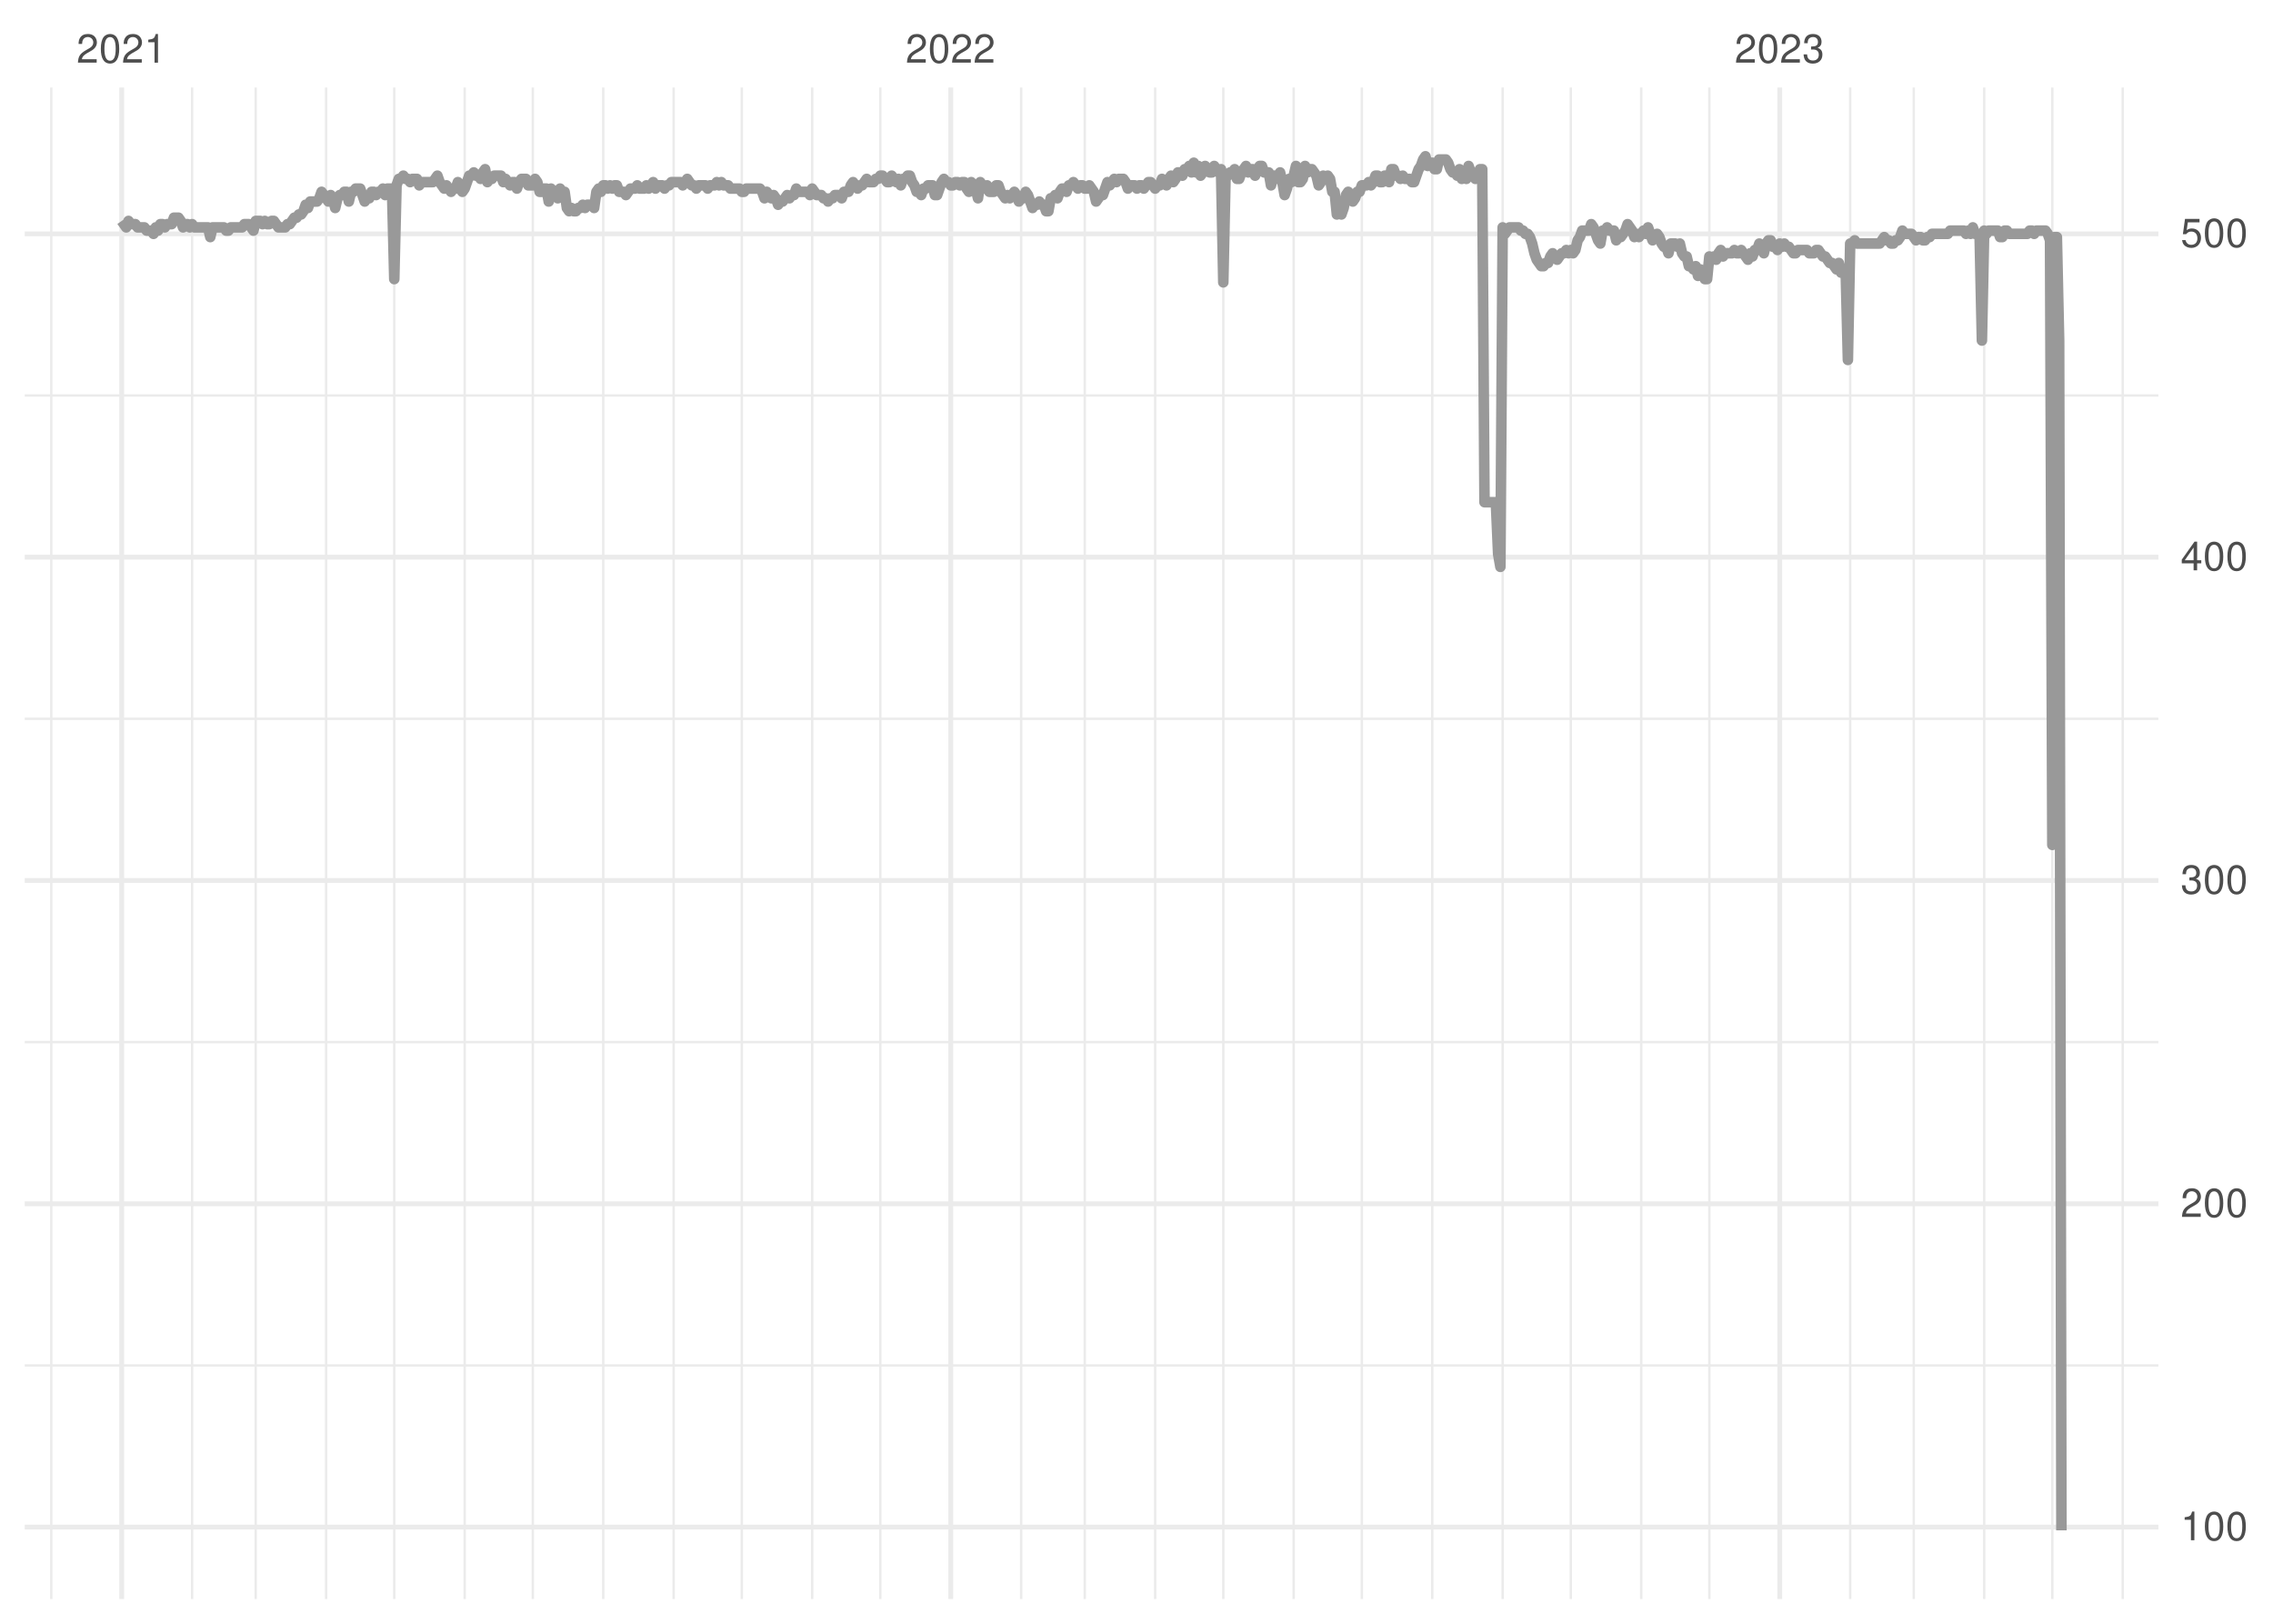 <?xml version="1.0" encoding="UTF-8"?>
<svg xmlns="http://www.w3.org/2000/svg" xmlns:xlink="http://www.w3.org/1999/xlink" width="504pt" height="360pt" viewBox="0 0 504 360" version="1.1">
<defs>
<g>
<symbol overflow="visible" id="glyph0-0">
<path style="stroke:none;" d=""/>
</symbol>
<symbol overflow="visible" id="glyph0-1">
<path style="stroke:none;" d="M 4.453 -0.766 L 1.172 -0.766 C 1.25 -1.297 1.531 -1.625 2.297 -2.094 L 3.172 -2.594 C 4.047 -3.062 4.5 -3.719 4.5 -4.5 C 4.5 -5.031 4.281 -5.531 3.922 -5.875 C 3.547 -6.203 3.094 -6.359 2.5 -6.359 C 1.703 -6.359 1.125 -6.078 0.781 -5.531 C 0.547 -5.203 0.453 -4.797 0.438 -4.156 L 1.219 -4.156 C 1.234 -4.594 1.297 -4.844 1.406 -5.062 C 1.594 -5.438 2 -5.688 2.469 -5.688 C 3.172 -5.688 3.703 -5.172 3.703 -4.484 C 3.703 -3.969 3.406 -3.531 2.859 -3.219 L 2.047 -2.75 C 0.75 -2 0.375 -1.406 0.297 -0.016 L 4.453 -0.016 Z M 4.453 -0.766 "/>
</symbol>
<symbol overflow="visible" id="glyph0-2">
<path style="stroke:none;" d="M 2.422 -6.359 C 1.844 -6.359 1.312 -6.094 0.984 -5.672 C 0.578 -5.109 0.375 -4.25 0.375 -3.078 C 0.375 -0.938 1.078 0.203 2.422 0.203 C 3.734 0.203 4.453 -0.938 4.453 -3.031 C 4.453 -4.25 4.266 -5.078 3.859 -5.672 C 3.531 -6.109 3.016 -6.359 2.422 -6.359 Z M 2.422 -5.672 C 3.25 -5.672 3.672 -4.828 3.672 -3.094 C 3.672 -1.281 3.266 -0.438 2.406 -0.438 C 1.578 -0.438 1.172 -1.312 1.172 -3.062 C 1.172 -4.828 1.578 -5.672 2.422 -5.672 Z M 2.422 -5.672 "/>
</symbol>
<symbol overflow="visible" id="glyph0-3">
<path style="stroke:none;" d="M 2.281 -4.531 L 2.281 0 L 3.047 0 L 3.047 -6.359 L 2.547 -6.359 C 2.266 -5.391 2.094 -5.25 0.891 -5.094 L 0.891 -4.531 Z M 2.281 -4.531 "/>
</symbol>
<symbol overflow="visible" id="glyph0-4">
<path style="stroke:none;" d="M 1.938 -2.922 L 2.359 -2.922 C 3.203 -2.922 3.656 -2.531 3.656 -1.766 C 3.656 -0.969 3.172 -0.484 2.375 -0.484 C 1.516 -0.484 1.109 -0.922 1.062 -1.844 L 0.281 -1.844 C 0.312 -1.344 0.406 -1 0.547 -0.719 C 0.875 -0.109 1.484 0.203 2.344 0.203 C 3.625 0.203 4.453 -0.578 4.453 -1.781 C 4.453 -2.594 4.141 -3.031 3.391 -3.297 C 3.969 -3.531 4.266 -3.969 4.266 -4.609 C 4.266 -5.703 3.547 -6.359 2.359 -6.359 C 1.109 -6.359 0.438 -5.656 0.406 -4.312 L 1.188 -4.312 C 1.203 -4.703 1.234 -4.922 1.328 -5.109 C 1.5 -5.469 1.891 -5.688 2.375 -5.688 C 3.062 -5.688 3.469 -5.266 3.469 -4.578 C 3.469 -4.141 3.312 -3.859 2.969 -3.719 C 2.766 -3.625 2.484 -3.594 1.938 -3.578 Z M 1.938 -2.922 "/>
</symbol>
<symbol overflow="visible" id="glyph0-5">
<path style="stroke:none;" d="M 2.875 -1.547 L 2.875 0 L 3.656 0 L 3.656 -1.547 L 4.578 -1.547 L 4.578 -2.234 L 3.656 -2.234 L 3.656 -6.359 L 3.078 -6.359 L 0.25 -2.359 L 0.25 -1.547 Z M 2.875 -2.234 L 0.922 -2.234 L 2.875 -5.047 Z M 2.875 -2.234 "/>
</symbol>
<symbol overflow="visible" id="glyph0-6">
<path style="stroke:none;" d="M 4.188 -6.234 L 0.969 -6.234 L 0.5 -2.844 L 1.219 -2.844 C 1.578 -3.266 1.875 -3.422 2.359 -3.422 C 3.203 -3.422 3.719 -2.844 3.719 -1.922 C 3.719 -1.031 3.203 -0.484 2.359 -0.484 C 1.688 -0.484 1.266 -0.828 1.078 -1.531 L 0.312 -1.531 C 0.406 -1.016 0.5 -0.781 0.688 -0.547 C 1.031 -0.078 1.672 0.203 2.375 0.203 C 3.641 0.203 4.516 -0.719 4.516 -2.031 C 4.516 -3.266 3.688 -4.109 2.5 -4.109 C 2.062 -4.109 1.703 -4 1.344 -3.734 L 1.594 -5.469 L 4.188 -5.469 Z M 4.188 -6.234 "/>
</symbol>
</g>
<clipPath id="clip1">
  <path d="M 5.48 302 L 478.59 302 L 478.59 303 L 5.48 303 Z M 5.48 302 "/>
</clipPath>
<clipPath id="clip2">
  <path d="M 5.48 230 L 478.59 230 L 478.59 232 L 5.48 232 Z M 5.48 230 "/>
</clipPath>
<clipPath id="clip3">
  <path d="M 5.48 159 L 478.59 159 L 478.59 160 L 5.48 160 Z M 5.48 159 "/>
</clipPath>
<clipPath id="clip4">
  <path d="M 5.48 87 L 478.59 87 L 478.59 88 L 5.48 88 Z M 5.48 87 "/>
</clipPath>
<clipPath id="clip5">
  <path d="M 11 19.41 L 12 19.41 L 12 354.52 L 11 354.52 Z M 11 19.41 "/>
</clipPath>
<clipPath id="clip6">
  <path d="M 42 19.41 L 43 19.41 L 43 354.52 L 42 354.52 Z M 42 19.41 "/>
</clipPath>
<clipPath id="clip7">
  <path d="M 56 19.41 L 57 19.41 L 57 354.52 L 56 354.52 Z M 56 19.41 "/>
</clipPath>
<clipPath id="clip8">
  <path d="M 72 19.41 L 73 19.41 L 73 354.52 L 72 354.52 Z M 72 19.41 "/>
</clipPath>
<clipPath id="clip9">
  <path d="M 87 19.41 L 88 19.41 L 88 354.52 L 87 354.52 Z M 87 19.41 "/>
</clipPath>
<clipPath id="clip10">
  <path d="M 102 19.41 L 104 19.41 L 104 354.52 L 102 354.52 Z M 102 19.41 "/>
</clipPath>
<clipPath id="clip11">
  <path d="M 117 19.41 L 119 19.41 L 119 354.52 L 117 354.52 Z M 117 19.41 "/>
</clipPath>
<clipPath id="clip12">
  <path d="M 133 19.41 L 135 19.41 L 135 354.52 L 133 354.52 Z M 133 19.41 "/>
</clipPath>
<clipPath id="clip13">
  <path d="M 149 19.41 L 150 19.41 L 150 354.52 L 149 354.52 Z M 149 19.41 "/>
</clipPath>
<clipPath id="clip14">
  <path d="M 164 19.41 L 165 19.41 L 165 354.52 L 164 354.52 Z M 164 19.41 "/>
</clipPath>
<clipPath id="clip15">
  <path d="M 179 19.41 L 181 19.41 L 181 354.52 L 179 354.52 Z M 179 19.41 "/>
</clipPath>
<clipPath id="clip16">
  <path d="M 194 19.41 L 196 19.41 L 196 354.52 L 194 354.52 Z M 194 19.41 "/>
</clipPath>
<clipPath id="clip17">
  <path d="M 226 19.41 L 227 19.41 L 227 354.52 L 226 354.52 Z M 226 19.41 "/>
</clipPath>
<clipPath id="clip18">
  <path d="M 240 19.41 L 241 19.41 L 241 354.52 L 240 354.52 Z M 240 19.41 "/>
</clipPath>
<clipPath id="clip19">
  <path d="M 255 19.41 L 257 19.41 L 257 354.52 L 255 354.52 Z M 255 19.41 "/>
</clipPath>
<clipPath id="clip20">
  <path d="M 270 19.41 L 272 19.41 L 272 354.52 L 270 354.52 Z M 270 19.41 "/>
</clipPath>
<clipPath id="clip21">
  <path d="M 286 19.41 L 288 19.41 L 288 354.52 L 286 354.52 Z M 286 19.41 "/>
</clipPath>
<clipPath id="clip22">
  <path d="M 301 19.41 L 303 19.41 L 303 354.52 L 301 354.52 Z M 301 19.41 "/>
</clipPath>
<clipPath id="clip23">
  <path d="M 317 19.41 L 318 19.41 L 318 354.52 L 317 354.52 Z M 317 19.41 "/>
</clipPath>
<clipPath id="clip24">
  <path d="M 332 19.41 L 334 19.41 L 334 354.52 L 332 354.52 Z M 332 19.41 "/>
</clipPath>
<clipPath id="clip25">
  <path d="M 348 19.41 L 349 19.41 L 349 354.52 L 348 354.52 Z M 348 19.41 "/>
</clipPath>
<clipPath id="clip26">
  <path d="M 363 19.41 L 365 19.41 L 365 354.52 L 363 354.52 Z M 363 19.41 "/>
</clipPath>
<clipPath id="clip27">
  <path d="M 378 19.41 L 380 19.41 L 380 354.52 L 378 354.52 Z M 378 19.41 "/>
</clipPath>
<clipPath id="clip28">
  <path d="M 409 19.41 L 411 19.41 L 411 354.52 L 409 354.52 Z M 409 19.41 "/>
</clipPath>
<clipPath id="clip29">
  <path d="M 424 19.41 L 425 19.41 L 425 354.52 L 424 354.52 Z M 424 19.41 "/>
</clipPath>
<clipPath id="clip30">
  <path d="M 439 19.41 L 441 19.41 L 441 354.52 L 439 354.52 Z M 439 19.41 "/>
</clipPath>
<clipPath id="clip31">
  <path d="M 454 19.41 L 456 19.41 L 456 354.52 L 454 354.52 Z M 454 19.41 "/>
</clipPath>
<clipPath id="clip32">
  <path d="M 470 19.41 L 471 19.41 L 471 354.52 L 470 354.52 Z M 470 19.41 "/>
</clipPath>
<clipPath id="clip33">
  <path d="M 5.48 338 L 478.59 338 L 478.59 340 L 5.48 340 Z M 5.48 338 "/>
</clipPath>
<clipPath id="clip34">
  <path d="M 5.48 266 L 478.59 266 L 478.59 268 L 5.48 268 Z M 5.48 266 "/>
</clipPath>
<clipPath id="clip35">
  <path d="M 5.48 194 L 478.59 194 L 478.59 196 L 5.48 196 Z M 5.48 194 "/>
</clipPath>
<clipPath id="clip36">
  <path d="M 5.48 122 L 478.59 122 L 478.59 125 L 5.48 125 Z M 5.48 122 "/>
</clipPath>
<clipPath id="clip37">
  <path d="M 5.48 51 L 478.59 51 L 478.59 53 L 5.48 53 Z M 5.48 51 "/>
</clipPath>
<clipPath id="clip38">
  <path d="M 26 19.41 L 28 19.41 L 28 354.52 L 26 354.52 Z M 26 19.41 "/>
</clipPath>
<clipPath id="clip39">
  <path d="M 210 19.41 L 212 19.41 L 212 354.52 L 210 354.52 Z M 210 19.41 "/>
</clipPath>
<clipPath id="clip40">
  <path d="M 394 19.41 L 396 19.41 L 396 354.52 L 394 354.52 Z M 394 19.41 "/>
</clipPath>
</defs>
<g id="surface11">
<rect x="0" y="0" width="504" height="360" style="fill:rgb(100%,100%,100%);fill-opacity:1;stroke:none;"/>
<g clip-path="url(#clip1)" clip-rule="nonzero">
<path style="fill:none;stroke-width:0.533;stroke-linecap:butt;stroke-linejoin:round;stroke:rgb(92.157%,92.157%,92.157%);stroke-opacity:1;stroke-miterlimit:10;" d="M 5.48 302.73 L 478.59 302.73 "/>
</g>
<g clip-path="url(#clip2)" clip-rule="nonzero">
<path style="fill:none;stroke-width:0.533;stroke-linecap:butt;stroke-linejoin:round;stroke:rgb(92.157%,92.157%,92.157%);stroke-opacity:1;stroke-miterlimit:10;" d="M 5.48 231.051 L 478.59 231.051 "/>
</g>
<g clip-path="url(#clip3)" clip-rule="nonzero">
<path style="fill:none;stroke-width:0.533;stroke-linecap:butt;stroke-linejoin:round;stroke:rgb(92.157%,92.157%,92.157%);stroke-opacity:1;stroke-miterlimit:10;" d="M 5.48 159.367 L 478.59 159.367 "/>
</g>
<g clip-path="url(#clip4)" clip-rule="nonzero">
<path style="fill:none;stroke-width:0.533;stroke-linecap:butt;stroke-linejoin:round;stroke:rgb(92.157%,92.157%,92.157%);stroke-opacity:1;stroke-miterlimit:10;" d="M 5.48 87.688 L 478.59 87.688 "/>
</g>
<g clip-path="url(#clip5)" clip-rule="nonzero">
<path style="fill:none;stroke-width:0.533;stroke-linecap:butt;stroke-linejoin:round;stroke:rgb(92.157%,92.157%,92.157%);stroke-opacity:1;stroke-miterlimit:10;" d="M 11.371 354.52 L 11.371 19.41 "/>
</g>
<g clip-path="url(#clip6)" clip-rule="nonzero">
<path style="fill:none;stroke-width:0.533;stroke-linecap:butt;stroke-linejoin:round;stroke:rgb(92.157%,92.157%,92.157%);stroke-opacity:1;stroke-miterlimit:10;" d="M 42.598 354.52 L 42.598 19.41 "/>
</g>
<g clip-path="url(#clip7)" clip-rule="nonzero">
<path style="fill:none;stroke-width:0.533;stroke-linecap:butt;stroke-linejoin:round;stroke:rgb(92.157%,92.157%,92.157%);stroke-opacity:1;stroke-miterlimit:10;" d="M 56.699 354.52 L 56.699 19.41 "/>
</g>
<g clip-path="url(#clip8)" clip-rule="nonzero">
<path style="fill:none;stroke-width:0.533;stroke-linecap:butt;stroke-linejoin:round;stroke:rgb(92.157%,92.157%,92.157%);stroke-opacity:1;stroke-miterlimit:10;" d="M 72.312 354.52 L 72.312 19.41 "/>
</g>
<g clip-path="url(#clip9)" clip-rule="nonzero">
<path style="fill:none;stroke-width:0.533;stroke-linecap:butt;stroke-linejoin:round;stroke:rgb(92.157%,92.157%,92.157%);stroke-opacity:1;stroke-miterlimit:10;" d="M 87.422 354.52 L 87.422 19.41 "/>
</g>
<g clip-path="url(#clip10)" clip-rule="nonzero">
<path style="fill:none;stroke-width:0.533;stroke-linecap:butt;stroke-linejoin:round;stroke:rgb(92.157%,92.157%,92.157%);stroke-opacity:1;stroke-miterlimit:10;" d="M 103.031 354.52 L 103.031 19.41 "/>
</g>
<g clip-path="url(#clip11)" clip-rule="nonzero">
<path style="fill:none;stroke-width:0.533;stroke-linecap:butt;stroke-linejoin:round;stroke:rgb(92.157%,92.157%,92.157%);stroke-opacity:1;stroke-miterlimit:10;" d="M 118.141 354.52 L 118.141 19.41 "/>
</g>
<g clip-path="url(#clip12)" clip-rule="nonzero">
<path style="fill:none;stroke-width:0.533;stroke-linecap:butt;stroke-linejoin:round;stroke:rgb(92.157%,92.157%,92.157%);stroke-opacity:1;stroke-miterlimit:10;" d="M 133.754 354.52 L 133.754 19.41 "/>
</g>
<g clip-path="url(#clip13)" clip-rule="nonzero">
<path style="fill:none;stroke-width:0.533;stroke-linecap:butt;stroke-linejoin:round;stroke:rgb(92.157%,92.157%,92.157%);stroke-opacity:1;stroke-miterlimit:10;" d="M 149.367 354.52 L 149.367 19.41 "/>
</g>
<g clip-path="url(#clip14)" clip-rule="nonzero">
<path style="fill:none;stroke-width:0.533;stroke-linecap:butt;stroke-linejoin:round;stroke:rgb(92.157%,92.157%,92.157%);stroke-opacity:1;stroke-miterlimit:10;" d="M 164.477 354.52 L 164.477 19.41 "/>
</g>
<g clip-path="url(#clip15)" clip-rule="nonzero">
<path style="fill:none;stroke-width:0.533;stroke-linecap:butt;stroke-linejoin:round;stroke:rgb(92.157%,92.157%,92.157%);stroke-opacity:1;stroke-miterlimit:10;" d="M 180.086 354.52 L 180.086 19.41 "/>
</g>
<g clip-path="url(#clip16)" clip-rule="nonzero">
<path style="fill:none;stroke-width:0.533;stroke-linecap:butt;stroke-linejoin:round;stroke:rgb(92.157%,92.157%,92.157%);stroke-opacity:1;stroke-miterlimit:10;" d="M 195.195 354.52 L 195.195 19.41 "/>
</g>
<g clip-path="url(#clip17)" clip-rule="nonzero">
<path style="fill:none;stroke-width:0.533;stroke-linecap:butt;stroke-linejoin:round;stroke:rgb(92.157%,92.157%,92.157%);stroke-opacity:1;stroke-miterlimit:10;" d="M 226.422 354.52 L 226.422 19.41 "/>
</g>
<g clip-path="url(#clip18)" clip-rule="nonzero">
<path style="fill:none;stroke-width:0.533;stroke-linecap:butt;stroke-linejoin:round;stroke:rgb(92.157%,92.157%,92.157%);stroke-opacity:1;stroke-miterlimit:10;" d="M 240.523 354.52 L 240.523 19.41 "/>
</g>
<g clip-path="url(#clip19)" clip-rule="nonzero">
<path style="fill:none;stroke-width:0.533;stroke-linecap:butt;stroke-linejoin:round;stroke:rgb(92.157%,92.157%,92.157%);stroke-opacity:1;stroke-miterlimit:10;" d="M 256.137 354.52 L 256.137 19.41 "/>
</g>
<g clip-path="url(#clip20)" clip-rule="nonzero">
<path style="fill:none;stroke-width:0.533;stroke-linecap:butt;stroke-linejoin:round;stroke:rgb(92.157%,92.157%,92.157%);stroke-opacity:1;stroke-miterlimit:10;" d="M 271.246 354.52 L 271.246 19.41 "/>
</g>
<g clip-path="url(#clip21)" clip-rule="nonzero">
<path style="fill:none;stroke-width:0.533;stroke-linecap:butt;stroke-linejoin:round;stroke:rgb(92.157%,92.157%,92.157%);stroke-opacity:1;stroke-miterlimit:10;" d="M 286.855 354.52 L 286.855 19.41 "/>
</g>
<g clip-path="url(#clip22)" clip-rule="nonzero">
<path style="fill:none;stroke-width:0.533;stroke-linecap:butt;stroke-linejoin:round;stroke:rgb(92.157%,92.157%,92.157%);stroke-opacity:1;stroke-miterlimit:10;" d="M 301.965 354.52 L 301.965 19.41 "/>
</g>
<g clip-path="url(#clip23)" clip-rule="nonzero">
<path style="fill:none;stroke-width:0.533;stroke-linecap:butt;stroke-linejoin:round;stroke:rgb(92.157%,92.157%,92.157%);stroke-opacity:1;stroke-miterlimit:10;" d="M 317.578 354.52 L 317.578 19.41 "/>
</g>
<g clip-path="url(#clip24)" clip-rule="nonzero">
<path style="fill:none;stroke-width:0.533;stroke-linecap:butt;stroke-linejoin:round;stroke:rgb(92.157%,92.157%,92.157%);stroke-opacity:1;stroke-miterlimit:10;" d="M 333.191 354.52 L 333.191 19.41 "/>
</g>
<g clip-path="url(#clip25)" clip-rule="nonzero">
<path style="fill:none;stroke-width:0.533;stroke-linecap:butt;stroke-linejoin:round;stroke:rgb(92.157%,92.157%,92.157%);stroke-opacity:1;stroke-miterlimit:10;" d="M 348.301 354.52 L 348.301 19.41 "/>
</g>
<g clip-path="url(#clip26)" clip-rule="nonzero">
<path style="fill:none;stroke-width:0.533;stroke-linecap:butt;stroke-linejoin:round;stroke:rgb(92.157%,92.157%,92.157%);stroke-opacity:1;stroke-miterlimit:10;" d="M 363.914 354.52 L 363.914 19.41 "/>
</g>
<g clip-path="url(#clip27)" clip-rule="nonzero">
<path style="fill:none;stroke-width:0.533;stroke-linecap:butt;stroke-linejoin:round;stroke:rgb(92.157%,92.157%,92.157%);stroke-opacity:1;stroke-miterlimit:10;" d="M 379.02 354.52 L 379.02 19.41 "/>
</g>
<g clip-path="url(#clip28)" clip-rule="nonzero">
<path style="fill:none;stroke-width:0.533;stroke-linecap:butt;stroke-linejoin:round;stroke:rgb(92.157%,92.157%,92.157%);stroke-opacity:1;stroke-miterlimit:10;" d="M 410.246 354.52 L 410.246 19.41 "/>
</g>
<g clip-path="url(#clip29)" clip-rule="nonzero">
<path style="fill:none;stroke-width:0.533;stroke-linecap:butt;stroke-linejoin:round;stroke:rgb(92.157%,92.157%,92.157%);stroke-opacity:1;stroke-miterlimit:10;" d="M 424.348 354.52 L 424.348 19.41 "/>
</g>
<g clip-path="url(#clip30)" clip-rule="nonzero">
<path style="fill:none;stroke-width:0.533;stroke-linecap:butt;stroke-linejoin:round;stroke:rgb(92.157%,92.157%,92.157%);stroke-opacity:1;stroke-miterlimit:10;" d="M 439.961 354.52 L 439.961 19.41 "/>
</g>
<g clip-path="url(#clip31)" clip-rule="nonzero">
<path style="fill:none;stroke-width:0.533;stroke-linecap:butt;stroke-linejoin:round;stroke:rgb(92.157%,92.157%,92.157%);stroke-opacity:1;stroke-miterlimit:10;" d="M 455.07 354.52 L 455.07 19.41 "/>
</g>
<g clip-path="url(#clip32)" clip-rule="nonzero">
<path style="fill:none;stroke-width:0.533;stroke-linecap:butt;stroke-linejoin:round;stroke:rgb(92.157%,92.157%,92.157%);stroke-opacity:1;stroke-miterlimit:10;" d="M 470.684 354.52 L 470.684 19.41 "/>
</g>
<g clip-path="url(#clip33)" clip-rule="nonzero">
<path style="fill:none;stroke-width:1.067;stroke-linecap:butt;stroke-linejoin:round;stroke:rgb(92.157%,92.157%,92.157%);stroke-opacity:1;stroke-miterlimit:10;" d="M 5.48 338.57 L 478.59 338.57 "/>
</g>
<g clip-path="url(#clip34)" clip-rule="nonzero">
<path style="fill:none;stroke-width:1.067;stroke-linecap:butt;stroke-linejoin:round;stroke:rgb(92.157%,92.157%,92.157%);stroke-opacity:1;stroke-miterlimit:10;" d="M 5.48 266.891 L 478.59 266.891 "/>
</g>
<g clip-path="url(#clip35)" clip-rule="nonzero">
<path style="fill:none;stroke-width:1.067;stroke-linecap:butt;stroke-linejoin:round;stroke:rgb(92.157%,92.157%,92.157%);stroke-opacity:1;stroke-miterlimit:10;" d="M 5.48 195.211 L 478.59 195.211 "/>
</g>
<g clip-path="url(#clip36)" clip-rule="nonzero">
<path style="fill:none;stroke-width:1.067;stroke-linecap:butt;stroke-linejoin:round;stroke:rgb(92.157%,92.157%,92.157%);stroke-opacity:1;stroke-miterlimit:10;" d="M 5.48 123.527 L 478.59 123.527 "/>
</g>
<g clip-path="url(#clip37)" clip-rule="nonzero">
<path style="fill:none;stroke-width:1.067;stroke-linecap:butt;stroke-linejoin:round;stroke:rgb(92.157%,92.157%,92.157%);stroke-opacity:1;stroke-miterlimit:10;" d="M 5.48 51.848 L 478.59 51.848 "/>
</g>
<g clip-path="url(#clip38)" clip-rule="nonzero">
<path style="fill:none;stroke-width:1.067;stroke-linecap:butt;stroke-linejoin:round;stroke:rgb(92.157%,92.157%,92.157%);stroke-opacity:1;stroke-miterlimit:10;" d="M 26.984 354.52 L 26.984 19.41 "/>
</g>
<g clip-path="url(#clip39)" clip-rule="nonzero">
<path style="fill:none;stroke-width:1.067;stroke-linecap:butt;stroke-linejoin:round;stroke:rgb(92.157%,92.157%,92.157%);stroke-opacity:1;stroke-miterlimit:10;" d="M 210.809 354.52 L 210.809 19.41 "/>
</g>
<g clip-path="url(#clip40)" clip-rule="nonzero">
<path style="fill:none;stroke-width:1.067;stroke-linecap:butt;stroke-linejoin:round;stroke:rgb(92.157%,92.157%,92.157%);stroke-opacity:1;stroke-miterlimit:10;" d="M 394.633 354.52 L 394.633 19.41 "/>
</g>
<path style="fill:none;stroke-width:2.347;stroke-linecap:butt;stroke-linejoin:round;stroke:rgb(60%,60%,60%);stroke-opacity:1;stroke-miterlimit:10;" d="M 26.984 48.98 L 27.488 49.695 L 27.992 50.414 L 28.496 48.98 L 29 49.695 L 30.008 49.695 L 30.512 50.414 L 32.02 50.414 L 32.523 51.129 L 33.531 51.129 L 34.035 51.848 L 34.539 50.414 L 35.043 51.129 L 35.547 49.695 L 36.051 49.695 L 36.555 50.414 L 37.059 49.695 L 38.062 49.695 L 38.566 48.262 L 39.574 48.262 L 40.078 48.98 L 40.582 50.414 L 41.086 49.695 L 41.59 49.695 L 42.094 50.414 L 42.598 49.695 L 43.102 50.414 L 46.121 50.414 L 46.625 52.562 L 47.129 50.414 L 49.648 50.414 L 50.152 51.129 L 50.656 51.129 L 51.16 50.414 L 53.676 50.414 L 54.18 49.695 L 55.188 49.695 L 55.691 50.414 L 56.195 51.129 L 56.699 48.98 L 57.707 48.98 L 58.211 49.695 L 58.715 48.98 L 59.215 49.695 L 59.719 49.695 L 60.223 48.98 L 60.727 48.98 L 61.23 49.695 L 61.734 50.414 L 63.246 50.414 L 63.75 49.695 L 64.254 49.695 L 64.758 48.98 L 65.262 48.262 L 65.766 48.262 L 66.266 47.547 L 66.77 47.547 L 67.273 46.828 L 67.777 45.395 L 68.281 46.113 L 68.785 44.68 L 70.297 44.68 L 70.801 43.961 L 71.305 42.527 L 71.809 43.246 L 72.312 43.961 L 72.816 44.68 L 73.316 43.246 L 73.82 43.961 L 74.324 46.113 L 74.828 43.961 L 75.332 43.246 L 75.836 43.246 L 76.34 42.527 L 76.844 42.527 L 77.348 44.68 L 77.852 42.527 L 78.355 42.527 L 78.859 41.812 L 79.867 41.812 L 80.371 43.246 L 80.871 44.68 L 81.375 43.961 L 81.879 43.961 L 82.383 42.527 L 82.887 42.527 L 83.391 43.246 L 83.895 42.527 L 84.398 42.527 L 84.902 41.812 L 85.406 43.246 L 85.91 41.812 L 86.918 41.812 L 87.422 61.883 L 87.922 41.094 L 88.426 39.66 L 88.93 39.66 L 89.434 38.945 L 89.938 39.66 L 90.441 39.66 L 90.945 40.379 L 91.449 39.66 L 92.457 39.66 L 92.961 41.094 L 93.465 40.379 L 95.98 40.379 L 96.484 39.66 L 96.988 38.945 L 97.492 40.379 L 97.996 41.094 L 98.5 41.812 L 99.004 41.094 L 99.508 41.812 L 100.012 42.527 L 100.516 41.812 L 101.02 41.812 L 101.523 40.379 L 102.023 41.812 L 102.527 42.527 L 103.031 41.812 L 104.039 38.945 L 104.543 38.945 L 105.047 38.227 L 105.551 38.945 L 106.055 38.945 L 106.559 39.66 L 107.062 38.227 L 107.566 37.512 L 108.07 40.379 L 108.574 39.66 L 109.074 39.66 L 109.578 38.945 L 111.09 38.945 L 111.594 40.379 L 112.098 39.66 L 112.602 40.379 L 113.105 41.094 L 113.609 40.379 L 114.113 40.379 L 114.617 41.812 L 115.121 40.379 L 115.625 39.66 L 116.629 39.66 L 117.133 41.094 L 118.141 41.094 L 118.645 39.66 L 119.148 40.379 L 119.652 42.527 L 120.156 42.527 L 120.66 41.812 L 121.164 41.812 L 121.668 44.68 L 122.172 41.812 L 122.676 42.527 L 123.176 42.527 L 123.68 43.961 L 124.184 41.812 L 124.688 43.246 L 125.191 42.527 L 125.695 46.113 L 126.199 46.828 L 126.703 46.113 L 127.207 46.828 L 127.711 46.828 L 128.215 46.113 L 128.719 46.113 L 129.223 45.395 L 129.727 46.113 L 130.227 45.395 L 131.234 45.395 L 131.738 46.113 L 132.242 42.527 L 132.746 41.812 L 133.25 42.527 L 133.754 41.094 L 134.258 41.094 L 134.762 41.812 L 135.266 41.094 L 135.77 41.812 L 136.273 41.094 L 136.777 41.094 L 137.281 42.527 L 138.285 42.527 L 138.789 43.246 L 139.293 42.527 L 139.797 41.812 L 140.805 41.812 L 141.309 41.094 L 141.812 41.812 L 142.82 41.812 L 143.324 41.094 L 143.828 41.812 L 144.332 41.094 L 144.832 40.379 L 145.336 41.812 L 145.84 41.094 L 146.848 41.094 L 147.352 41.812 L 147.855 41.094 L 148.359 41.094 L 148.863 40.379 L 150.879 40.379 L 151.383 41.094 L 151.883 40.379 L 152.387 39.66 L 152.891 40.379 L 153.395 41.094 L 153.898 41.094 L 154.402 41.812 L 154.906 41.094 L 156.418 41.094 L 156.922 41.812 L 157.426 41.094 L 158.434 41.094 L 158.934 40.379 L 159.438 41.094 L 159.941 40.379 L 160.445 41.094 L 161.453 41.094 L 161.957 41.812 L 163.973 41.812 L 164.477 42.527 L 164.98 42.527 L 165.484 41.812 L 168.504 41.812 L 169.008 42.527 L 169.512 43.961 L 170.016 42.527 L 170.52 43.246 L 171.023 43.961 L 171.527 43.246 L 172.031 43.961 L 172.535 45.395 L 173.035 44.68 L 173.539 44.68 L 174.043 43.961 L 174.547 43.246 L 175.051 43.961 L 175.555 43.246 L 176.059 43.246 L 176.562 41.812 L 177.066 42.527 L 179.082 42.527 L 179.586 43.246 L 180.086 41.812 L 180.59 42.527 L 181.094 43.246 L 182.102 43.246 L 182.605 43.961 L 183.109 43.961 L 183.613 44.68 L 184.117 43.961 L 184.621 43.961 L 185.125 43.246 L 186.133 43.246 L 186.637 43.961 L 187.137 42.527 L 188.145 42.527 L 188.648 41.094 L 189.152 40.379 L 189.656 41.094 L 190.16 41.812 L 190.664 41.094 L 191.168 41.094 L 191.672 40.379 L 192.176 39.66 L 192.68 40.379 L 193.688 40.379 L 194.188 39.66 L 194.691 39.66 L 195.195 38.945 L 195.699 38.945 L 196.203 39.66 L 196.707 40.379 L 197.211 40.379 L 197.715 38.945 L 198.219 39.66 L 198.723 40.379 L 199.227 39.66 L 199.73 41.094 L 200.234 39.66 L 200.738 39.66 L 201.242 38.945 L 201.742 38.945 L 202.246 40.379 L 202.75 41.094 L 203.254 42.527 L 203.758 42.527 L 204.262 43.246 L 204.766 41.812 L 205.27 41.812 L 205.773 41.094 L 206.781 41.094 L 207.285 43.246 L 207.789 43.246 L 208.293 41.812 L 208.793 40.379 L 209.297 39.66 L 209.801 40.379 L 210.305 40.379 L 210.809 41.094 L 211.312 41.094 L 211.816 40.379 L 212.32 40.379 L 212.824 41.094 L 213.328 40.379 L 213.832 40.379 L 214.336 41.812 L 214.84 42.527 L 215.344 40.379 L 215.844 41.094 L 216.348 41.812 L 216.852 43.961 L 217.355 40.379 L 217.859 41.094 L 218.363 41.812 L 218.867 41.094 L 219.371 42.527 L 220.379 42.527 L 220.883 41.094 L 221.387 41.094 L 221.891 42.527 L 222.395 43.246 L 222.895 43.961 L 223.398 43.246 L 223.902 43.961 L 224.406 43.246 L 224.91 42.527 L 225.414 43.246 L 225.918 44.68 L 226.422 43.961 L 226.926 43.961 L 227.43 42.527 L 227.934 43.246 L 228.941 46.113 L 229.445 45.395 L 229.945 45.395 L 230.449 44.68 L 230.953 45.395 L 231.457 45.395 L 231.961 46.828 L 232.465 46.828 L 232.969 43.961 L 233.473 43.961 L 233.977 43.246 L 234.48 43.961 L 234.984 42.527 L 235.488 41.812 L 235.992 41.812 L 236.496 42.527 L 236.996 41.094 L 237.5 41.094 L 238.004 40.379 L 238.508 41.094 L 239.012 41.812 L 239.516 41.094 L 240.02 41.094 L 240.523 41.812 L 241.027 41.812 L 241.531 41.094 L 242.035 41.812 L 242.539 42.527 L 243.043 44.68 L 243.547 43.961 L 244.047 43.246 L 244.551 43.246 L 245.559 40.379 L 246.062 41.094 L 246.566 40.379 L 247.07 39.66 L 247.574 40.379 L 248.078 39.66 L 249.086 39.66 L 249.59 40.379 L 250.094 41.812 L 250.598 41.094 L 251.602 41.094 L 252.105 41.812 L 252.609 41.094 L 253.113 41.094 L 253.617 41.812 L 254.121 41.094 L 254.625 40.379 L 255.129 40.379 L 255.633 41.094 L 256.137 41.812 L 256.641 41.094 L 257.145 41.094 L 257.648 39.66 L 258.152 40.379 L 258.652 41.094 L 259.156 39.66 L 259.66 38.945 L 260.164 40.379 L 260.668 39.66 L 261.172 38.227 L 261.676 38.227 L 262.18 38.945 L 262.684 37.512 L 263.188 37.512 L 263.691 36.793 L 264.195 38.227 L 264.699 36.078 L 265.203 38.227 L 265.703 36.793 L 266.207 38.945 L 266.711 38.227 L 267.215 36.793 L 267.719 37.512 L 268.223 38.227 L 268.727 38.227 L 269.23 36.793 L 269.734 37.512 L 270.238 38.227 L 270.742 37.512 L 271.246 62.598 L 271.75 38.945 L 272.254 38.945 L 272.754 38.227 L 273.258 38.227 L 273.762 37.512 L 274.266 39.66 L 274.77 39.66 L 275.273 38.227 L 275.777 37.512 L 276.281 36.793 L 276.785 38.227 L 277.289 37.512 L 277.793 37.512 L 278.297 38.945 L 278.801 37.512 L 279.305 36.793 L 279.805 36.793 L 280.309 38.227 L 281.316 38.227 L 281.82 41.094 L 282.324 38.945 L 282.828 38.945 L 283.332 39.66 L 283.836 38.227 L 284.34 40.379 L 284.844 43.246 L 285.348 41.812 L 285.852 39.66 L 286.355 40.379 L 286.855 38.945 L 287.359 36.793 L 287.863 40.379 L 288.367 40.379 L 288.871 39.66 L 289.375 36.793 L 289.879 38.227 L 290.383 37.512 L 290.887 37.512 L 291.391 38.227 L 291.895 38.945 L 292.398 41.094 L 292.902 40.379 L 293.406 38.945 L 293.906 39.66 L 294.41 38.945 L 294.914 39.66 L 295.418 42.527 L 295.922 42.527 L 296.426 47.547 L 296.93 46.113 L 297.434 47.547 L 297.938 46.113 L 298.441 43.246 L 298.945 42.527 L 299.449 43.246 L 299.953 44.68 L 300.457 43.961 L 300.957 42.527 L 301.461 42.527 L 301.965 41.094 L 302.973 41.094 L 303.477 40.379 L 303.98 41.094 L 304.484 40.379 L 304.988 38.945 L 305.492 38.945 L 305.996 40.379 L 306.5 40.379 L 307.004 38.945 L 307.508 38.945 L 308.008 40.379 L 308.512 37.512 L 309.016 37.512 L 309.52 38.945 L 310.023 38.945 L 310.527 39.66 L 311.031 38.945 L 311.535 39.66 L 312.543 39.66 L 313.047 40.379 L 313.551 40.379 L 314.559 37.512 L 315.059 36.793 L 315.562 35.359 L 316.066 34.645 L 316.57 36.793 L 317.074 36.078 L 317.578 36.078 L 318.082 37.512 L 318.586 37.512 L 319.09 35.359 L 320.602 35.359 L 321.105 36.078 L 321.609 37.512 L 322.113 38.227 L 322.613 38.227 L 323.117 38.945 L 323.621 37.512 L 324.125 39.66 L 324.629 38.945 L 325.133 39.66 L 325.637 36.793 L 326.141 38.227 L 326.645 38.945 L 327.148 39.66 L 327.652 38.945 L 328.156 37.512 L 328.66 37.512 L 329.164 111.344 L 331.68 111.344 L 332.184 122.812 L 332.688 125.68 L 333.191 50.414 L 333.695 51.848 L 334.199 51.129 L 334.703 50.414 L 336.715 50.414 L 337.219 51.129 L 337.723 51.129 L 338.227 51.848 L 338.73 51.848 L 339.234 52.562 L 339.738 53.996 L 340.242 56.148 L 340.746 57.582 L 341.25 58.297 L 341.754 59.016 L 342.258 59.016 L 342.762 58.297 L 343.266 58.297 L 343.766 56.863 L 344.27 56.148 L 344.773 56.863 L 345.277 57.582 L 345.781 56.863 L 346.285 56.148 L 346.789 56.148 L 347.293 55.43 L 347.797 56.148 L 348.301 55.43 L 348.805 56.148 L 349.309 55.43 L 349.812 53.281 L 350.316 52.562 L 350.816 51.129 L 352.328 51.129 L 352.832 49.695 L 353.336 50.414 L 354.344 53.281 L 354.848 53.996 L 355.352 51.129 L 355.855 51.129 L 356.359 50.414 L 356.863 51.129 L 357.867 51.129 L 358.371 53.281 L 358.875 52.562 L 359.379 52.562 L 359.883 51.848 L 360.387 51.129 L 360.891 49.695 L 361.395 50.414 L 361.898 51.129 L 362.402 52.562 L 362.906 51.848 L 363.41 52.562 L 363.914 51.848 L 364.418 51.129 L 364.918 51.848 L 365.422 50.414 L 366.43 53.281 L 366.934 52.562 L 367.438 51.848 L 367.941 52.562 L 368.445 53.996 L 368.949 54.715 L 369.453 54.715 L 369.957 56.148 L 370.461 53.996 L 371.469 53.996 L 371.969 54.715 L 372.473 53.996 L 372.977 56.148 L 373.48 56.863 L 373.984 56.863 L 374.488 59.016 L 374.992 59.016 L 375.496 59.73 L 376 59.016 L 376.504 61.164 L 377.008 59.73 L 377.512 60.449 L 378.016 61.883 L 378.52 61.883 L 379.02 56.863 L 379.523 57.582 L 380.027 56.863 L 380.531 57.582 L 381.035 56.148 L 381.539 55.43 L 382.043 56.863 L 382.547 56.148 L 384.059 56.148 L 384.562 55.43 L 385.066 56.148 L 385.57 56.148 L 386.074 55.43 L 386.574 56.148 L 387.078 56.863 L 387.582 57.582 L 388.086 56.148 L 388.59 56.863 L 389.094 55.43 L 389.598 55.43 L 390.102 53.996 L 390.605 55.43 L 391.109 56.148 L 391.613 53.996 L 392.117 53.281 L 392.621 53.281 L 393.125 54.715 L 393.625 54.715 L 394.129 55.43 L 394.633 53.996 L 395.137 54.715 L 395.641 53.996 L 396.145 54.715 L 396.648 54.715 L 397.152 55.43 L 397.656 56.148 L 398.16 56.148 L 398.664 55.43 L 400.676 55.43 L 401.18 56.148 L 402.188 56.148 L 402.691 55.43 L 403.195 55.43 L 403.699 56.148 L 404.203 56.863 L 404.707 56.863 L 405.211 57.582 L 405.715 58.297 L 406.219 58.297 L 406.723 59.016 L 407.227 59.73 L 407.727 58.297 L 408.23 60.449 L 408.734 60.449 L 409.238 59.73 L 409.742 79.801 L 410.246 53.996 L 410.75 53.996 L 411.254 53.281 L 411.758 53.996 L 416.793 53.996 L 417.297 53.281 L 417.801 52.562 L 418.305 53.281 L 418.809 53.281 L 419.312 53.996 L 419.816 53.996 L 420.32 53.281 L 420.824 53.281 L 421.328 52.562 L 421.828 51.129 L 422.332 51.848 L 423.844 51.848 L 424.348 52.562 L 424.852 53.281 L 425.355 52.562 L 425.859 52.562 L 426.363 53.281 L 426.867 53.281 L 427.371 52.562 L 427.875 52.562 L 428.379 51.848 L 431.902 51.848 L 432.406 51.129 L 435.43 51.129 L 435.93 51.848 L 436.434 51.129 L 436.938 51.848 L 437.441 50.414 L 437.945 51.848 L 438.449 51.848 L 438.953 52.562 L 439.457 75.5 L 439.961 51.129 L 440.465 51.848 L 440.969 51.129 L 442.984 51.129 L 443.484 52.562 L 443.988 52.562 L 444.492 51.129 L 444.996 51.129 L 445.5 51.848 L 449.531 51.848 L 450.035 51.129 L 450.535 51.129 L 451.039 51.848 L 451.543 51.129 L 453.559 51.129 L 454.062 51.848 L 454.566 53.281 L 455.07 187.324 L 455.574 52.562 L 456.078 52.562 L 456.582 75.5 L 457.086 339.289 "/>
<g style="fill:rgb(30.196%,30.196%,30.196%);fill-opacity:1;">
  <use xlink:href="#glyph0-1" x="16.984" y="13.896"/>
  <use xlink:href="#glyph0-2" x="21.984" y="13.896"/>
  <use xlink:href="#glyph0-1" x="26.984" y="13.896"/>
  <use xlink:href="#glyph0-3" x="31.984" y="13.896"/>
</g>
<g style="fill:rgb(30.196%,30.196%,30.196%);fill-opacity:1;">
  <use xlink:href="#glyph0-1" x="200.809" y="13.896"/>
  <use xlink:href="#glyph0-2" x="205.809" y="13.896"/>
  <use xlink:href="#glyph0-1" x="210.809" y="13.896"/>
  <use xlink:href="#glyph0-1" x="215.809" y="13.896"/>
</g>
<g style="fill:rgb(30.196%,30.196%,30.196%);fill-opacity:1;">
  <use xlink:href="#glyph0-1" x="384.633" y="13.896"/>
  <use xlink:href="#glyph0-2" x="389.633" y="13.896"/>
  <use xlink:href="#glyph0-1" x="394.633" y="13.896"/>
  <use xlink:href="#glyph0-4" x="399.633" y="13.896"/>
</g>
<g style="fill:rgb(30.196%,30.196%,30.196%);fill-opacity:1;">
  <use xlink:href="#glyph0-3" x="483.52" y="341.485"/>
  <use xlink:href="#glyph0-2" x="488.52" y="341.485"/>
  <use xlink:href="#glyph0-2" x="493.52" y="341.485"/>
</g>
<g style="fill:rgb(30.196%,30.196%,30.196%);fill-opacity:1;">
  <use xlink:href="#glyph0-1" x="483.52" y="269.806"/>
  <use xlink:href="#glyph0-2" x="488.52" y="269.806"/>
  <use xlink:href="#glyph0-2" x="493.52" y="269.806"/>
</g>
<g style="fill:rgb(30.196%,30.196%,30.196%);fill-opacity:1;">
  <use xlink:href="#glyph0-4" x="483.52" y="198.126"/>
  <use xlink:href="#glyph0-2" x="488.52" y="198.126"/>
  <use xlink:href="#glyph0-2" x="493.52" y="198.126"/>
</g>
<g style="fill:rgb(30.196%,30.196%,30.196%);fill-opacity:1;">
  <use xlink:href="#glyph0-5" x="483.52" y="126.442"/>
  <use xlink:href="#glyph0-2" x="488.52" y="126.442"/>
  <use xlink:href="#glyph0-2" x="493.52" y="126.442"/>
</g>
<g style="fill:rgb(30.196%,30.196%,30.196%);fill-opacity:1;">
  <use xlink:href="#glyph0-6" x="483.52" y="54.763"/>
  <use xlink:href="#glyph0-2" x="488.52" y="54.763"/>
  <use xlink:href="#glyph0-2" x="493.52" y="54.763"/>
</g>
</g>
</svg>
